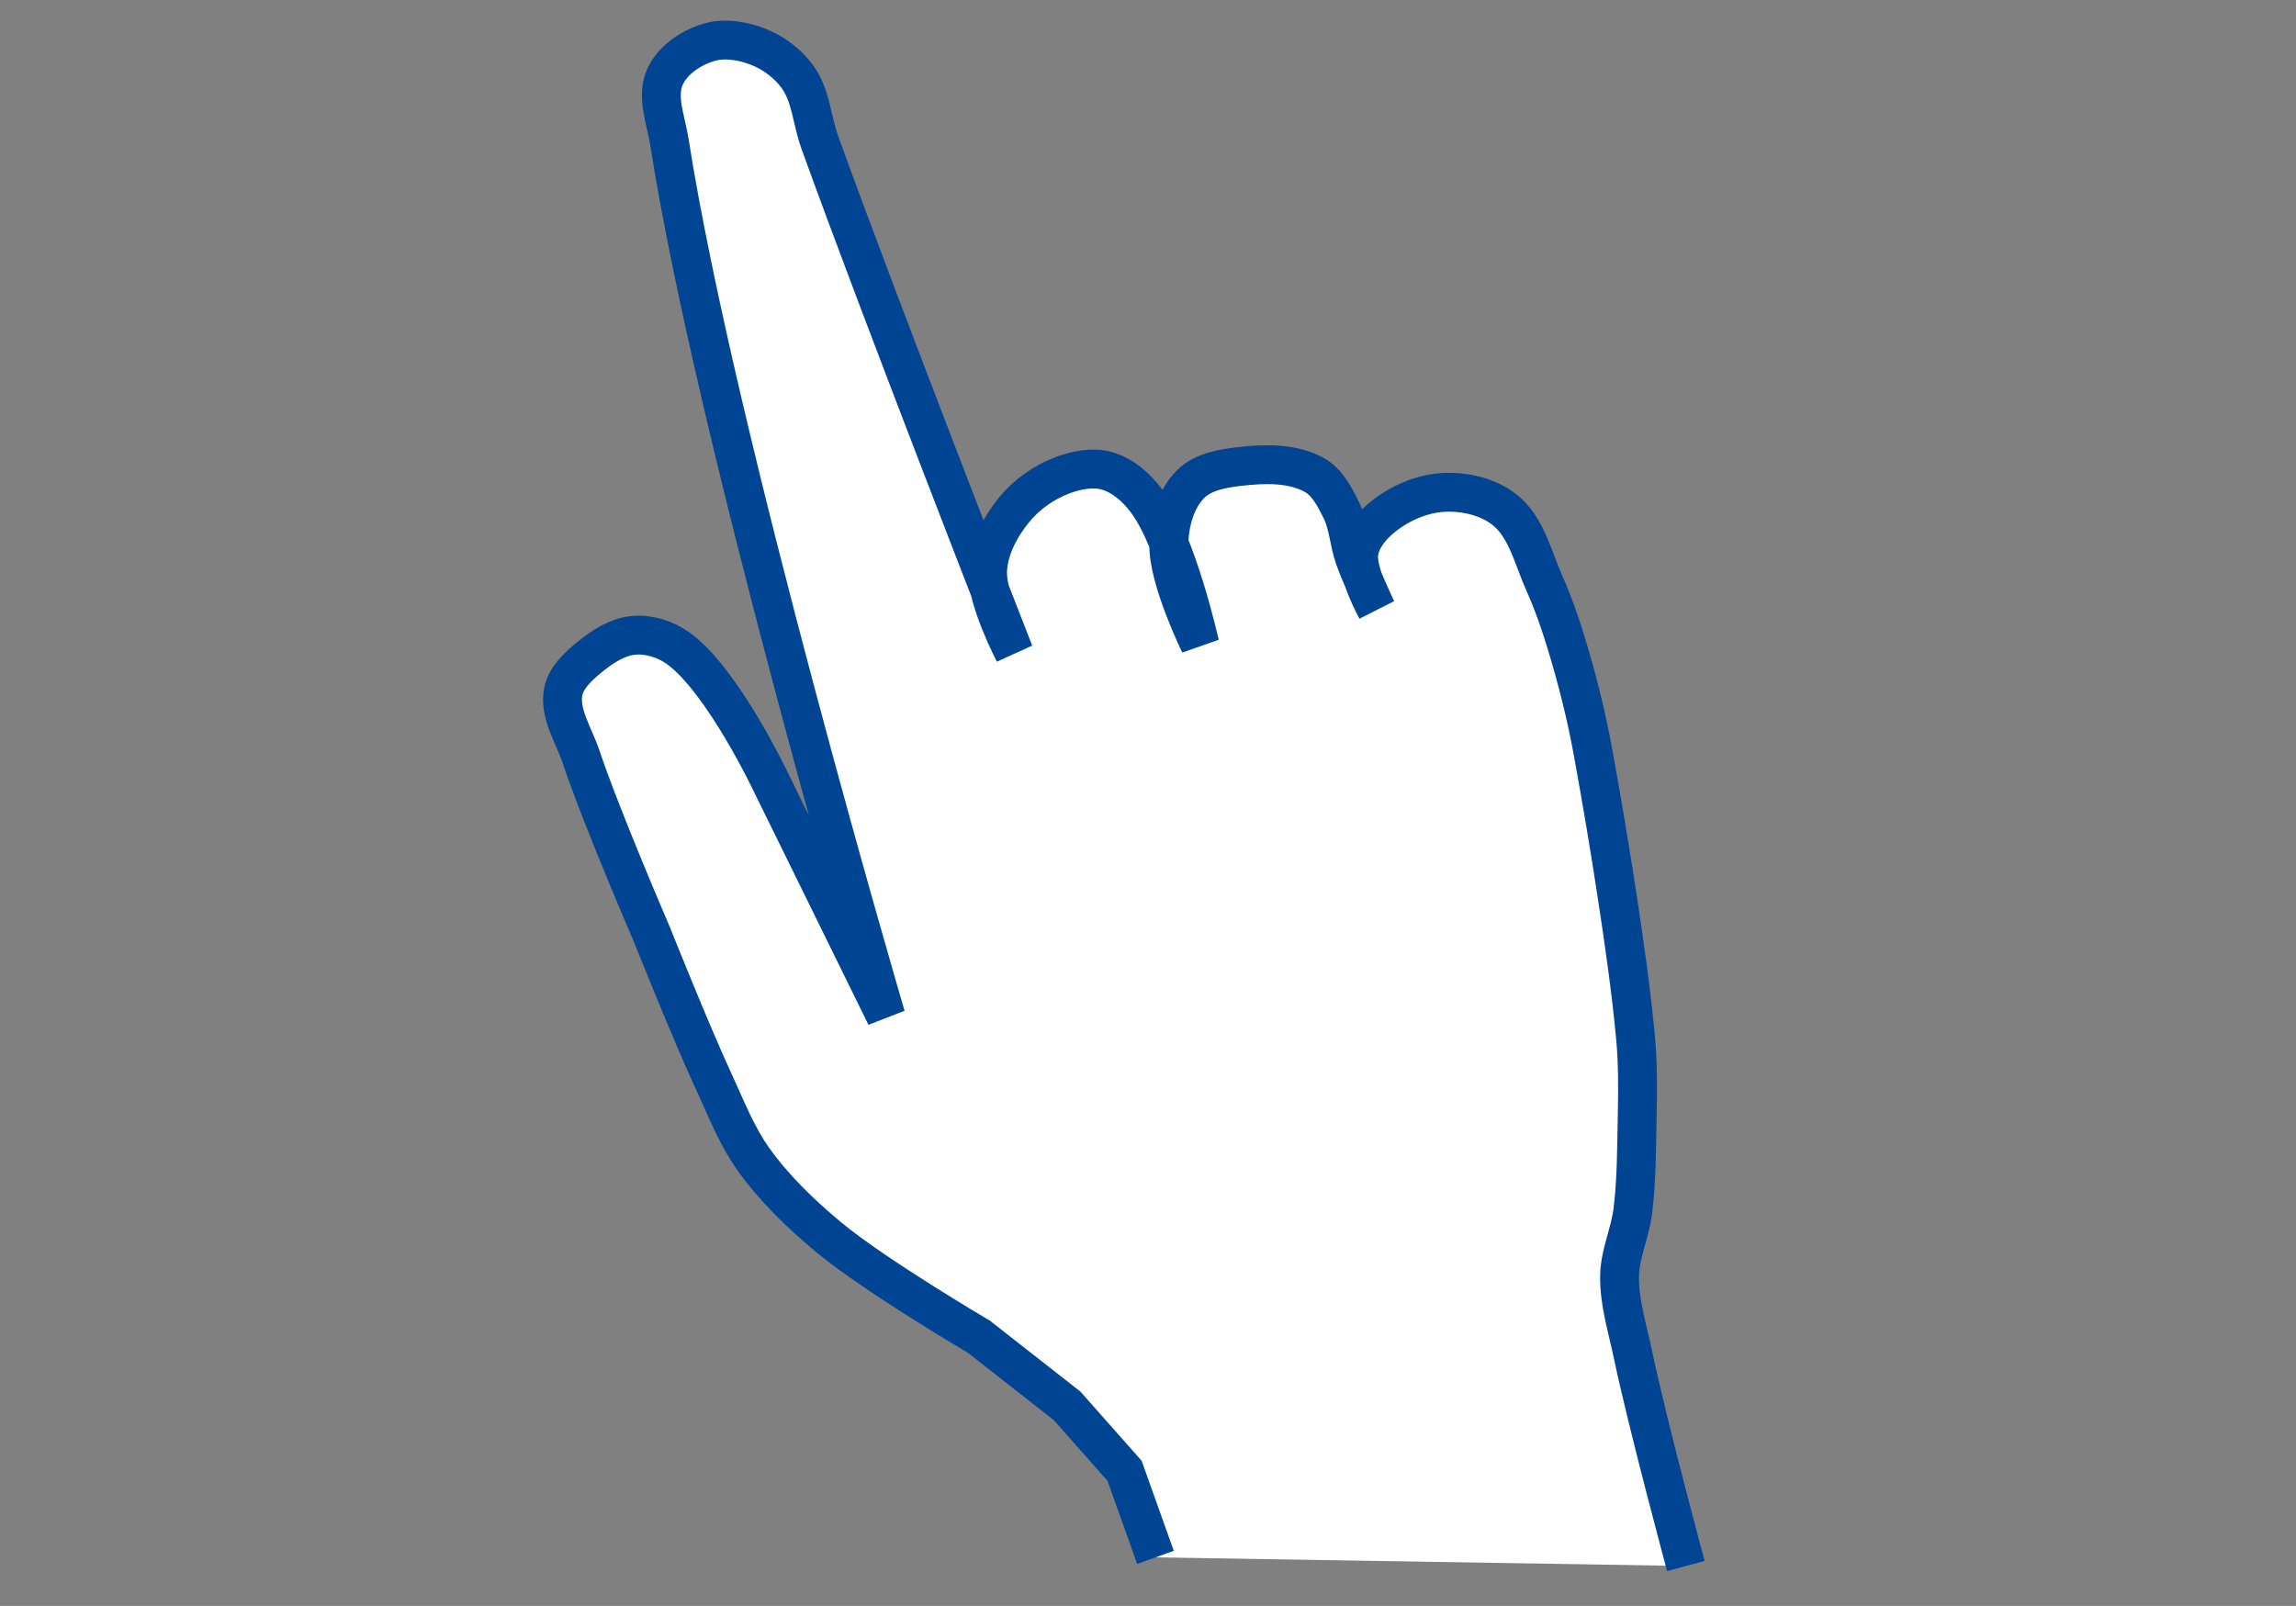 <?xml version="1.0" encoding="UTF-8" standalone="no"?>
<!-- Generator: Adobe Illustrator 18.1.1, SVG Export Plug-In . SVG Version: 6.00 Build 0)  -->

<svg
   xmlns:dc="http://purl.org/dc/elements/1.1/"
   xmlns:cc="http://creativecommons.org/ns#"
   xmlns:rdf="http://www.w3.org/1999/02/22-rdf-syntax-ns#"
   xmlns:svg="http://www.w3.org/2000/svg"
   xmlns="http://www.w3.org/2000/svg"
   xmlns:sodipodi="http://sodipodi.sourceforge.net/DTD/sodipodi-0.dtd"
   xmlns:inkscape="http://www.inkscape.org/namespaces/inkscape"
   version="1.1"
   x="0px"
   y="0px"
   viewBox="0 0 70.9 49.6"
   enable-background="new 0 0 70.9 49.6"
   xml:space="preserve"
   id="svg4618"
   sodipodi:docname="PackMLManual.svg"
   inkscape:export-filename="C:\Users\toohey-1\Downloads\25_OMAC\repository\packml-hmi\images\Manual.png"
   inkscape:export-xdpi="250.60001"
   inkscape:export-ydpi="250.60001"
   inkscape:version="0.92.1 r15371"><rect x="0" y="0" width="70.9" height="49.6" fill="#808080" stroke="none"/><defs
     id="defs4622" /><sodipodi:namedview
     pagecolor="#ffffff"
     bordercolor="#666666"
     borderopacity="1"
     objecttolerance="10"
     gridtolerance="10"
     guidetolerance="10"
     inkscape:pageopacity="0"
     inkscape:pageshadow="2"
     inkscape:window-width="1920"
     inkscape:window-height="1017"
     id="namedview4620"
     showgrid="false"
     inkscape:zoom="4.0056417"
     inkscape:cx="35.450001"
     inkscape:cy="14.814084"
     inkscape:window-x="1672"
     inkscape:window-y="-8"
     inkscape:window-maximized="1"
     inkscape:current-layer="svg4618" /><g
     id="Layer_2"
     display="none" /><g
     id="Menu" /><g
     id="SubMenu"
     display="none" /><g
     id="_x31_2-column" /><g
     id="X-Series" /><g
     id="_x31_2-column-grid" /><g
     id="Operator"
     display="none" /><path
     style="fill:#ffffff;stroke:#004494;stroke-width:1.2;stroke-linecap:butt;stroke-linejoin:miter;stroke-miterlimit:4;stroke-dasharray:none;stroke-opacity:1"
     d="m 52.059,48.366 c 0,0 -1.176,-4.349 -1.638,-6.551 -0.167,-0.797 -0.423,-1.593 -0.409,-2.407 0.011,-0.682 0.325,-1.329 0.409,-2.005 0.121,-0.974 0.114,-1.96 0.136,-2.941 0.018,-0.757 0.021,-1.613 -0.048,-2.367 -0.137,-1.489 -0.352,-2.981 -0.578,-4.459 -0.23,-1.509 -0.466,-2.902 -0.739,-4.404 -0.205,-1.128 -0.485,-2.244 -0.819,-3.342 -0.193,-0.635 -0.41,-1.265 -0.682,-1.872 -0.353,-0.784 -0.548,-1.733 -1.228,-2.273 -0.515,-0.409 -1.25,-0.576 -1.911,-0.535 -0.691,0.043 -1.384,0.36 -1.911,0.802 -0.326,0.274 -0.627,0.653 -0.682,1.07 -0.08,0.601 0.546,1.738 0.546,1.738 0,0 -0.49,-1.056 -0.682,-1.604 -0.168,-0.481 -0.182,-1.014 -0.409,-1.471 -0.2,-0.4 -0.425,-0.847 -0.819,-1.07 -0.675,-0.381 -1.547,-0.356 -2.32,-0.267 -0.529,0.06 -1.126,0.165 -1.501,0.535 -0.477,0.47 -0.666,1.209 -0.682,1.872 -0.026,1.071 0.955,3.075 0.955,3.075 0,0 -0.698,-3.147 -1.638,-4.412 -0.305,-0.411 -0.73,-0.795 -1.228,-0.936 -0.439,-0.124 -0.938,-0.026 -1.365,0.134 -0.578,0.216 -1.115,0.596 -1.501,1.07 -0.432,0.531 -0.785,1.194 -0.819,1.872 -0.045,0.887 0.819,2.54 0.819,2.54 0,0 -4.098,-10.484 -6.005,-15.776 C 25.071,3.716 25.044,2.95 24.628,2.375 24.329,1.96 23.882,1.626 23.4,1.439 22.933,1.258 22.38,1.164 21.899,1.305 c -0.558,0.164 -1.13,0.547 -1.365,1.07 -0.276,0.613 0.033,1.343 0.136,2.005 1.434,9.156 6.687,27.007 6.687,27.007 l -3.548,-7.22 c 0,0 -1.493,-3.157 -2.866,-4.145 -0.383,-0.275 -0.892,-0.441 -1.365,-0.401 -0.507,0.043 -0.974,0.349 -1.365,0.668 -0.349,0.286 -0.732,0.632 -0.819,1.07 -0.134,0.679 0.326,1.348 0.546,2.005 0.623,1.864 2.184,5.482 2.184,5.482 0,0 1.218,3.054 1.911,4.546 0.379,0.816 0.704,1.672 1.228,2.407 0.645,0.904 1.462,1.692 2.32,2.407 1.423,1.185 4.64,3.075 4.64,3.075 l 2.729,2.139 1.774,2.005 0.955,2.674"
     id="path4211"
     inkscape:connector-curvature="0"
     sodipodi:nodetypes="cssssssssssssscsssssscssssscssssssccssssscssscccc" /></svg>